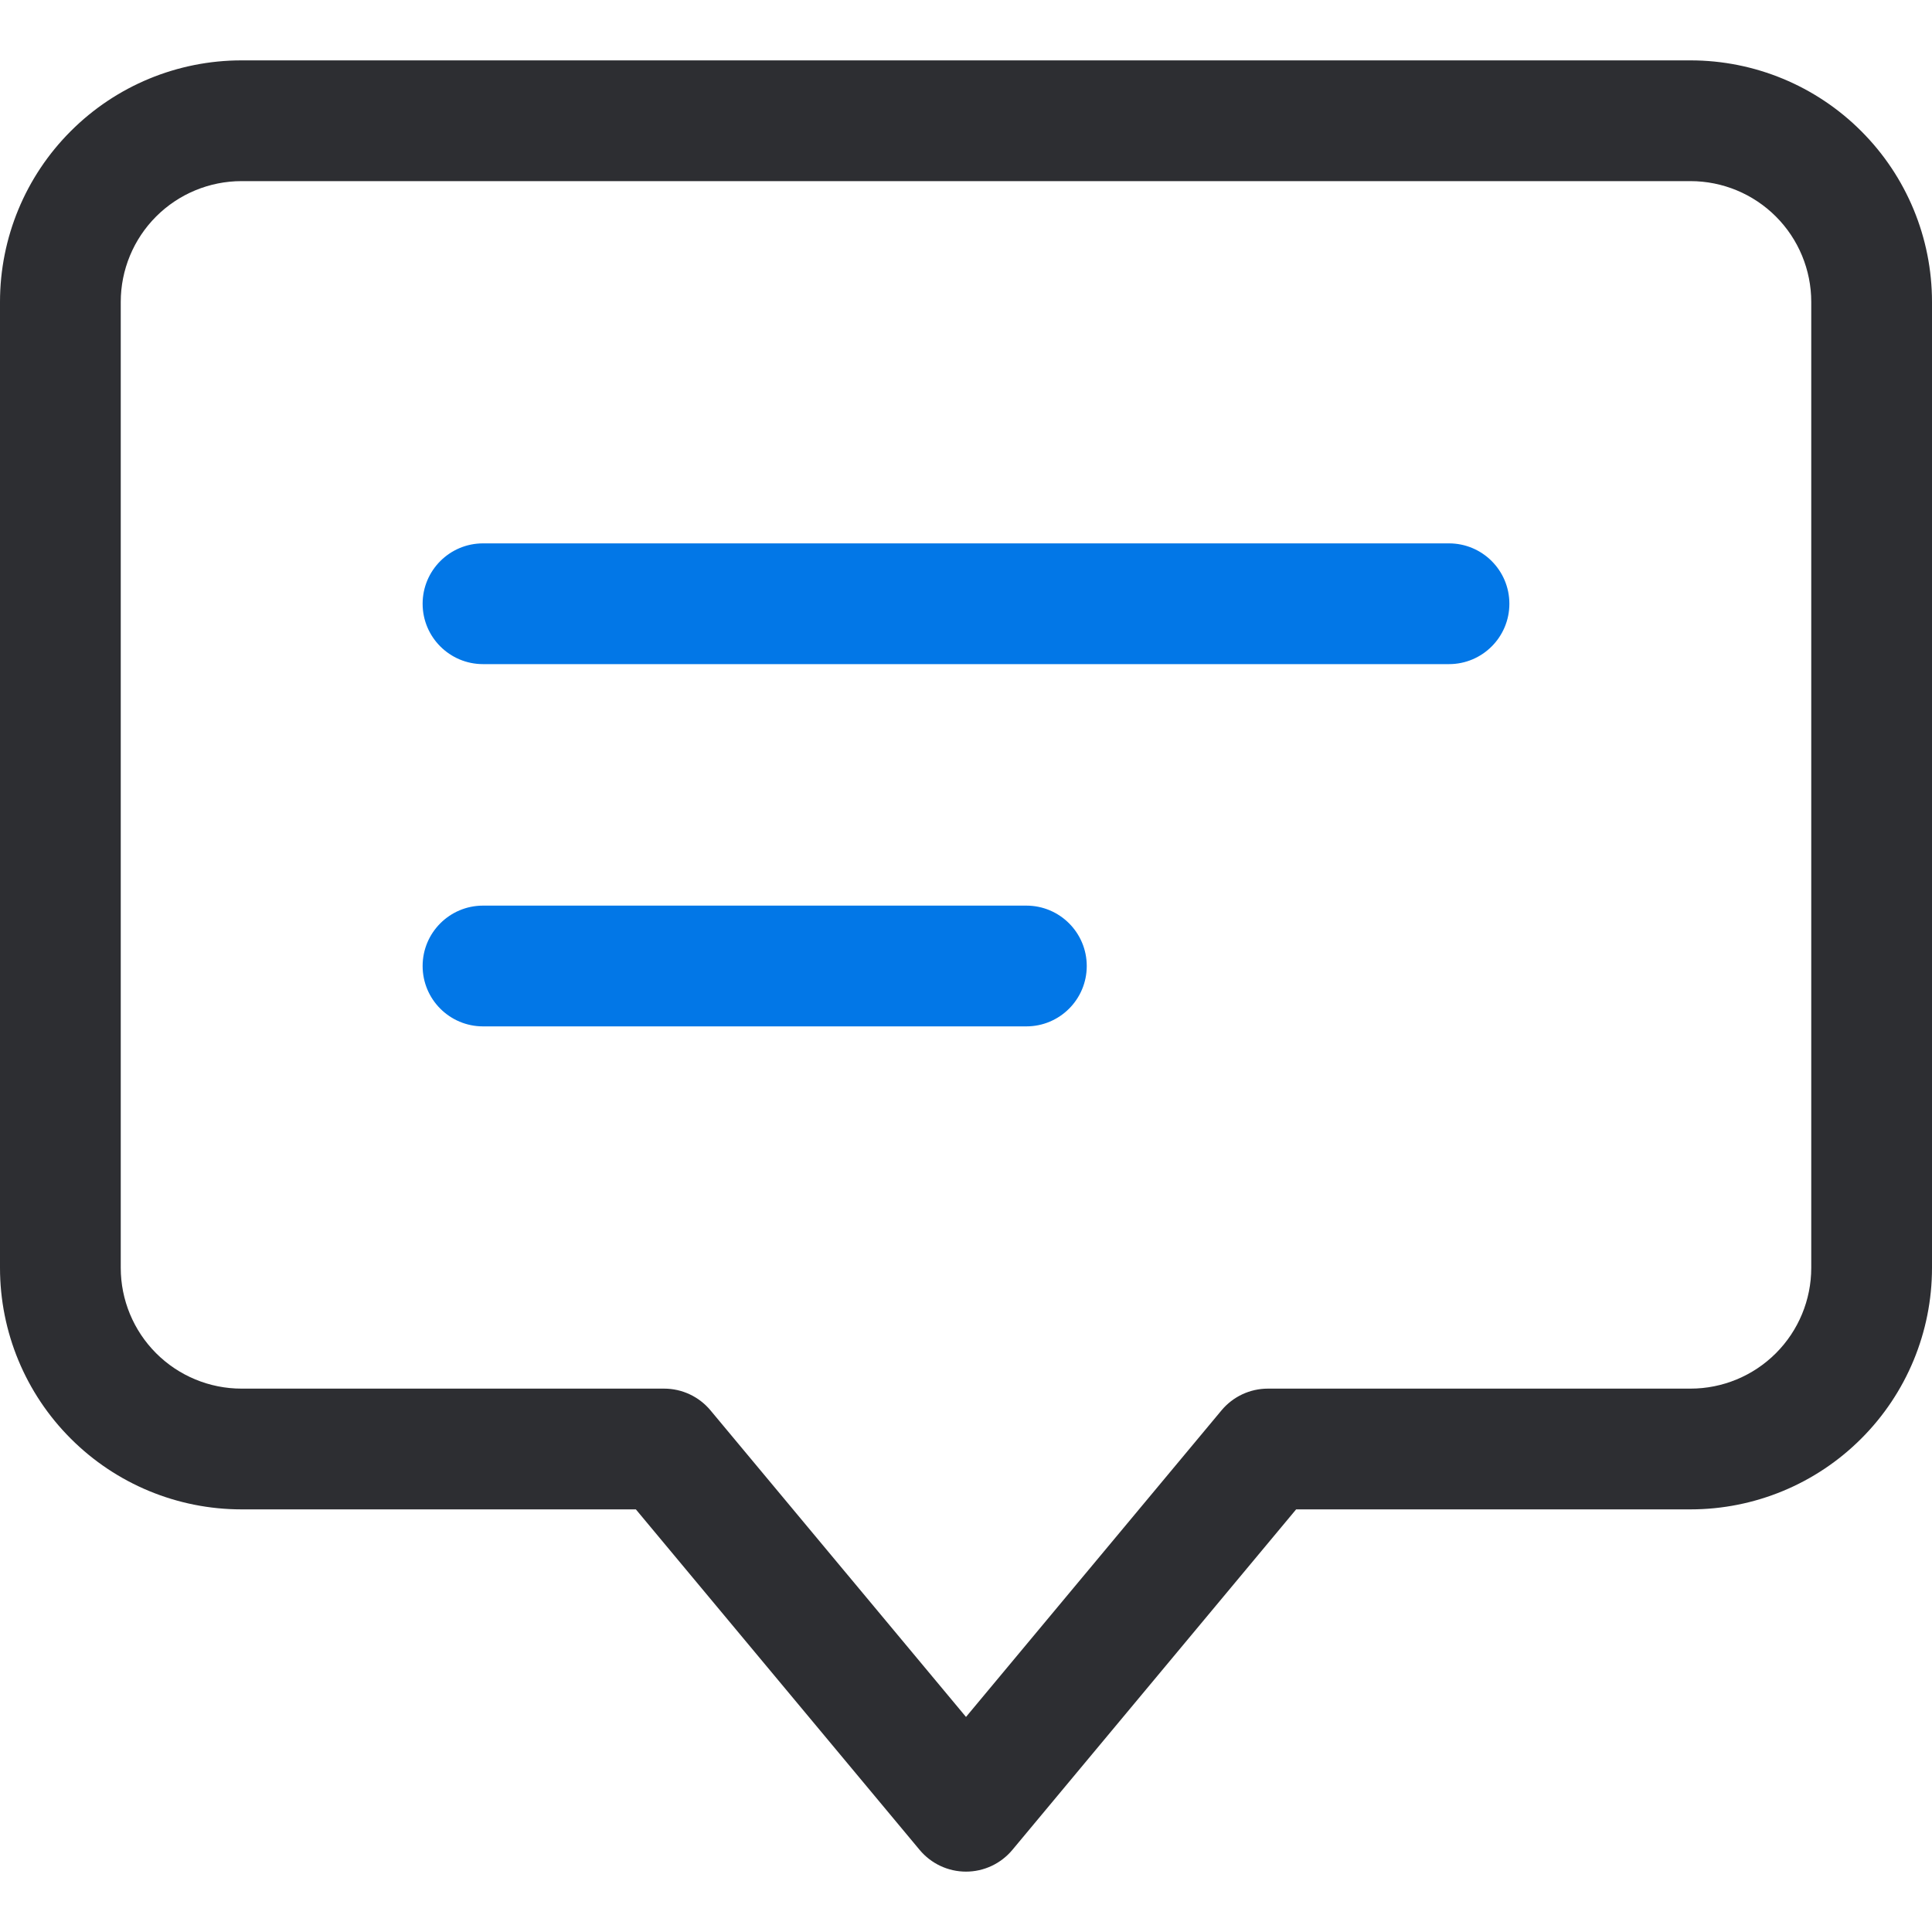 <svg width="32" height="32" viewBox="0 0 32 32" fill="none" xmlns="http://www.w3.org/2000/svg">
    <path fill-rule="evenodd" clip-rule="evenodd" d="M1.172 2.172C1.922 1.421 2.939 1 4 1H28C29.061 1 30.078 1.421 30.828 2.172C31.579 2.922 32 3.939 32 5V21C32 22.061 31.579 23.078 30.828 23.828C30.078 24.579 29.061 25 28 25H21.468L16.768 30.64C16.578 30.868 16.297 31 16 31C15.703 31 15.422 30.868 15.232 30.64L10.532 25H4C2.939 25 1.922 24.579 1.172 23.828C0.421 23.078 0 22.061 0 21V5C0 3.939 0.421 2.922 1.172 2.172ZM4 3C3.47 3 2.961 3.211 2.586 3.586C2.211 3.961 2 4.47 2 5V21C2 21.53 2.211 22.039 2.586 22.414C2.961 22.789 3.47 23 4 23H11C11.297 23 11.578 23.132 11.768 23.36L16 28.438L20.232 23.36C20.422 23.132 20.703 23 21 23H28C28.53 23 29.039 22.789 29.414 22.414C29.789 22.039 30 21.53 30 21V5C30 4.47 29.789 3.961 29.414 3.586C29.039 3.211 28.53 3 28 3H4Z" fill="#2D2E32" />
    <path fill-rule="evenodd" clip-rule="evenodd" d="M7 10C7 9.448 7.448 9 8 9H24C24.552 9 25 9.448 25 10C25 10.552 24.552 11 24 11H8C7.448 11 7 10.552 7 10Z" fill="#0277E7" />
    <path fill-rule="evenodd" clip-rule="evenodd" d="M7 16C7 15.448 7.448 15 8 15H17C17.552 15 18 15.448 18 16C18 16.552 17.552 17 17 17H8C7.448 17 7 16.552 7 16Z" fill="#0277E7" />
</svg>
    